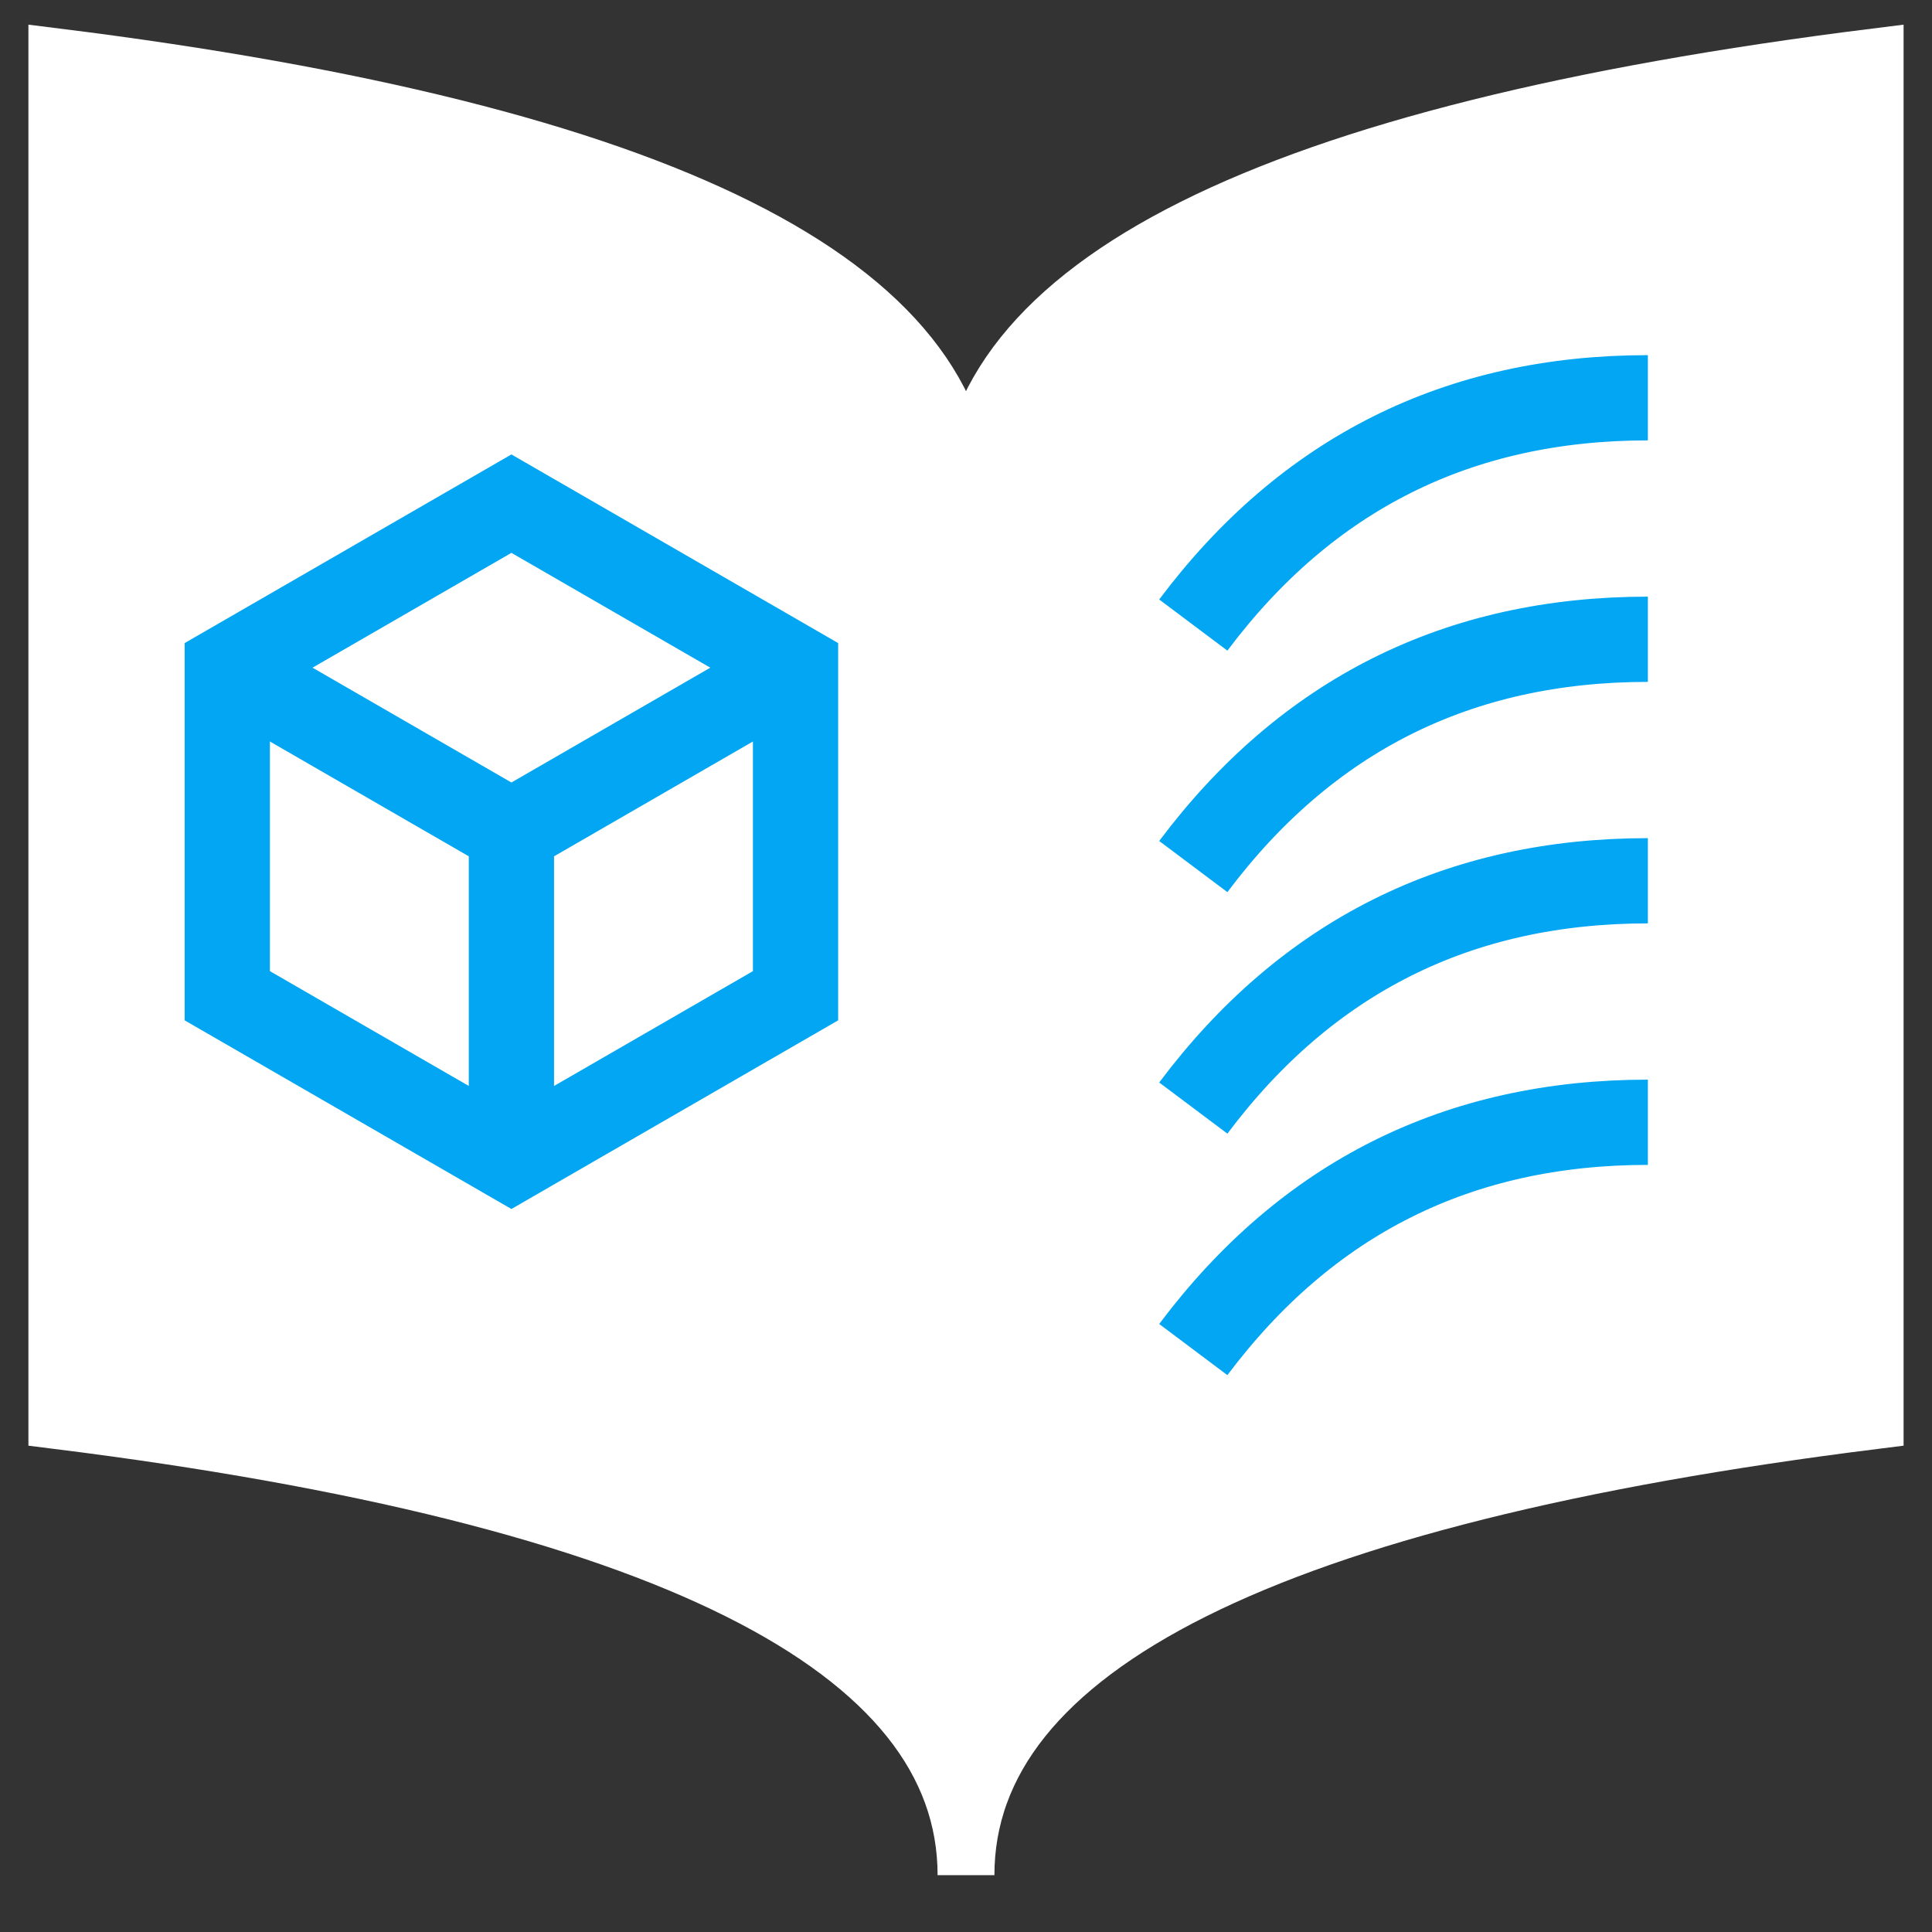 <svg width="136" height="136" xmlns="http://www.w3.org/2000/svg">
    <rect width="100%" height="100%" fill="#333333" stroke="none"/>
    <title>Box3 Docs</title>
    <path
        d="M 4 4 q 64 8,64 32 q 0 -24,64 -32 v 96 q -64 8,-64 32 q 0 -24,-64 -32 v -96 z"
        fill="white" stroke="white" stroke-width="4"></path>
    <path
        d="M 4 4 m 80 40 m 0 0 q 12 -16,32 -16 m -32 33 q 12 -16,32 -16 m -32 33 q 12 -16,32 -16 m -32 33 q 12 -16,32 -16"
        stroke-width="6" fill="none" stroke="#02a6f2"></path>
    <path
        d="M 4 4 m 12 43 l 20 11.547 l 20 -11.547 m -20 11.547 v 23.094 m 0 0 l 20 -11.547 v -23.094 l -20 -11.547 l -20 11.547 v 23.094 l 20 11.547 z"
        stroke-width="6" fill="none" stroke="#02a6f2"></path>
    <!-- 40px 23.0940107px 11.5470053 20-->
    <!-- 11.5470053->11.547005383792516 23.0940107->23.094010767585033
    34.6410162->34.64101615137755-->
</svg>